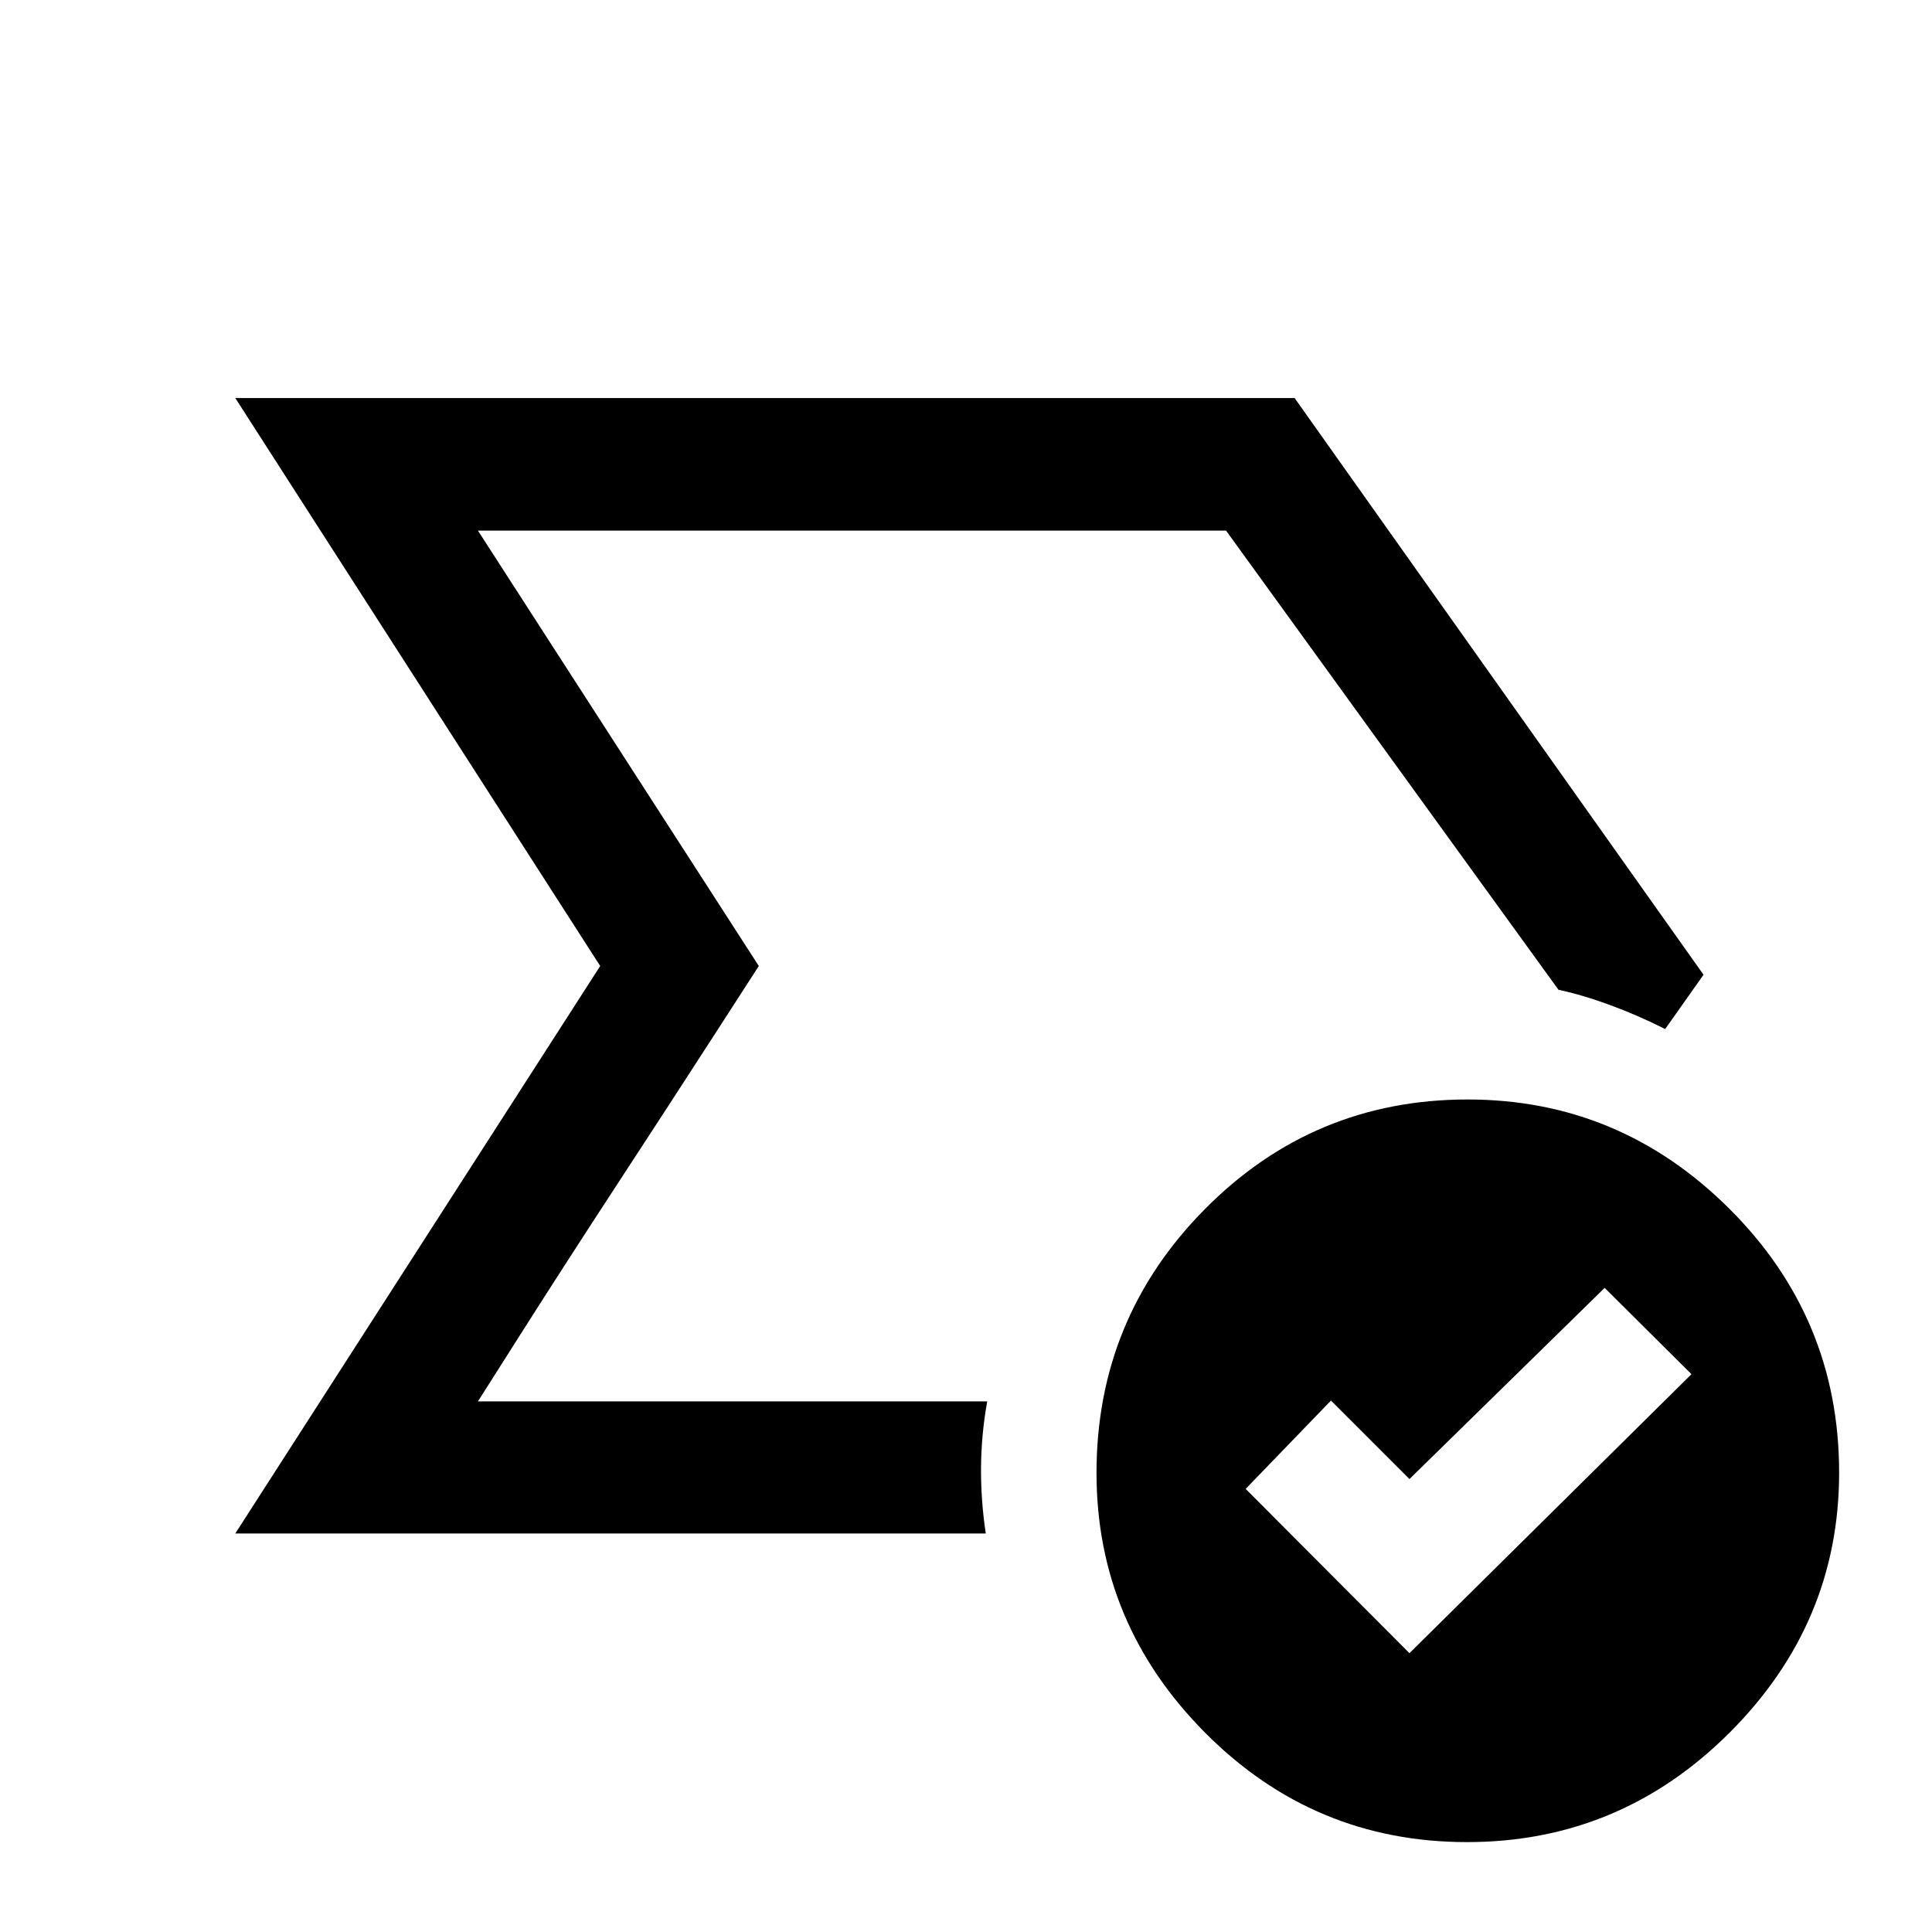 <svg xmlns="http://www.w3.org/2000/svg" height="48" viewBox="0 96 960 960" width="48"><path d="M237.478 792.348 377.044 576 237.478 359.652 377.044 576l-21.881 33.891q-21.88 33.892-48.272 74.283-26.391 40.391-47.902 74.282l-21.511 33.892Zm-120.565 65.63L298.239 576 116.913 293.782h526.37l203.196 286.566-19.066 26.978q-13.717-6.913-27.495-11.967-13.778-5.055-25.505-7.533L609.217 359.652H237.478L377.044 576 237.478 792.348h253.065q-2.956 16.413-3.076 32.815-.119 16.402 2.359 32.815H116.913Zm583.435 59.479 140.13-138.631-43.13-42.891-97 95-39-39-42.392 43.891 81.392 81.631Zm28.567 93.873q-76.067 0-130.067-54.317-54-54.313-54-129.12 0-76.763 53.923-131.165 53.922-54.402 130.51-54.402 75.567 0 130.067 54.335 54.5 54.335 54.5 131.098 0 74.806-54.433 129.187-54.433 54.384-130.5 54.384Z"/></svg>